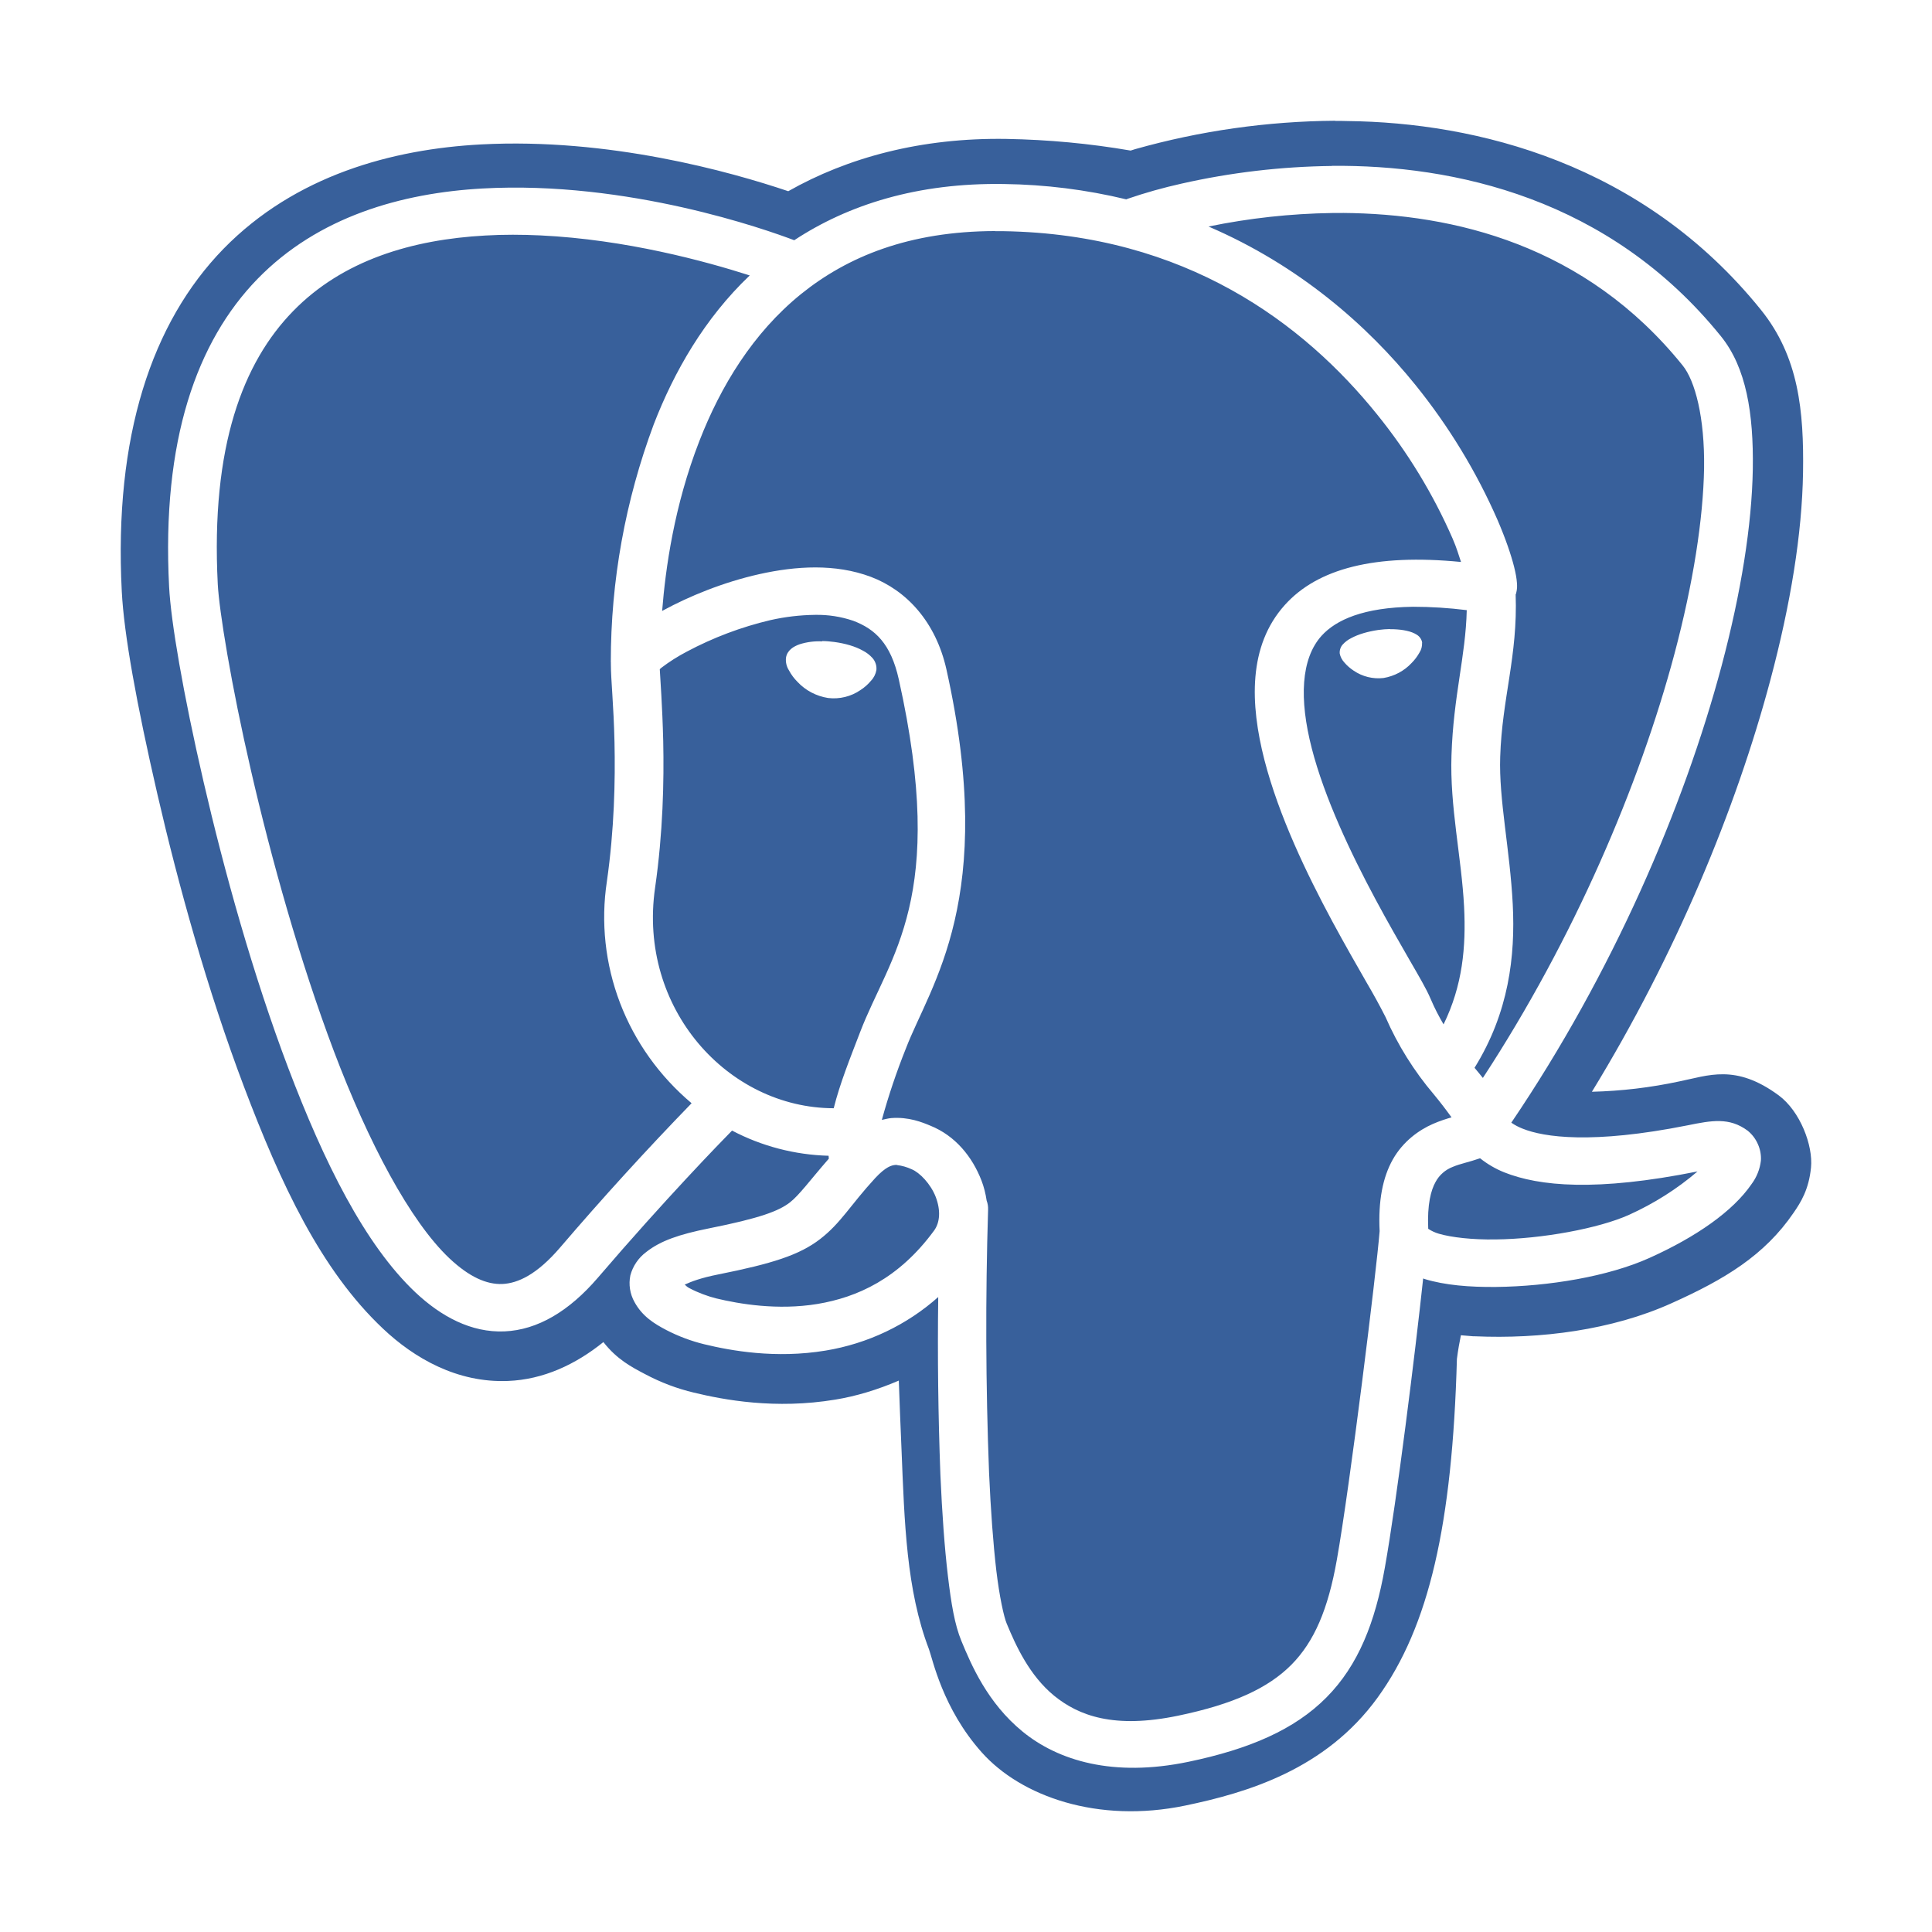 <svg width="32" height="32" viewBox="0 0 32 32" fill="none" xmlns="http://www.w3.org/2000/svg">
  <path d="M22.116 2C20.994 2.008 19.88 2.166 18.803 2.47L18.727 2.494C18.048 2.377 17.36 2.313 16.671 2.301C15.254 2.278 14.037 2.611 13.056 3.167C12.089 2.841 10.083 2.28 7.969 2.392C6.497 2.47 4.89 2.904 3.7 4.123C2.513 5.343 1.885 7.229 2.017 9.796C2.053 10.504 2.262 11.659 2.607 13.155C2.952 14.65 3.436 16.401 4.041 17.999C4.646 19.597 5.309 21.032 6.344 22.007C6.861 22.496 7.573 22.907 8.413 22.873C9.002 22.85 9.535 22.599 9.994 22.229C10.218 22.515 10.457 22.64 10.675 22.755C10.949 22.901 11.216 23 11.492 23.066C11.989 23.186 12.839 23.347 13.835 23.182C14.174 23.127 14.531 23.02 14.887 22.867C14.9 23.252 14.916 23.629 14.932 24.011C14.981 25.219 15.012 26.336 15.386 27.315C15.446 27.474 15.611 28.298 16.261 29.025C16.91 29.753 18.182 30.207 19.631 29.906C20.653 29.693 21.953 29.311 22.817 28.118C23.671 26.94 24.055 25.25 24.131 22.508C24.15 22.36 24.173 22.234 24.197 22.116L24.401 22.133H24.425C25.515 22.181 26.699 22.031 27.687 21.585C28.563 21.192 29.225 20.794 29.707 20.088C29.828 19.913 29.96 19.702 29.996 19.338C30.032 18.974 29.817 18.405 29.46 18.142C28.744 17.615 28.294 17.816 27.812 17.912C27.337 18.014 26.853 18.071 26.367 18.083C27.757 15.811 28.754 13.398 29.323 11.263C29.659 10.003 29.848 8.841 29.864 7.825C29.879 6.809 29.794 5.91 29.166 5.131C27.205 2.7 24.448 2.028 22.314 2.005C22.248 2.003 22.182 2.002 22.116 2.003V2ZM22.059 2.747C24.077 2.728 26.655 3.278 28.506 5.572C28.922 6.088 29.046 6.842 29.032 7.77C29.016 8.698 28.839 9.809 28.516 11.025C27.888 13.382 26.702 16.13 25.032 18.595C25.091 18.636 25.155 18.669 25.222 18.695C25.571 18.835 26.366 18.955 27.952 18.639C28.351 18.558 28.643 18.503 28.946 18.727C29.02 18.787 29.078 18.863 29.116 18.95C29.154 19.035 29.172 19.129 29.166 19.223C29.15 19.364 29.096 19.499 29.01 19.614C28.703 20.061 28.098 20.485 27.323 20.834C26.636 21.144 25.651 21.306 24.778 21.316C24.34 21.32 23.936 21.288 23.594 21.184L23.572 21.175C23.44 22.412 23.136 24.854 22.937 25.968C22.778 26.867 22.5 27.581 21.97 28.115C21.441 28.649 20.692 28.971 19.684 29.181C18.436 29.441 17.526 29.161 16.939 28.682C16.353 28.204 16.085 27.569 15.924 27.18C15.813 26.912 15.755 26.564 15.7 26.1C15.645 25.636 15.604 25.067 15.576 24.427C15.539 23.446 15.527 22.465 15.54 21.483C15.019 21.947 14.371 22.255 13.674 22.37C12.845 22.507 12.106 22.372 11.664 22.265C11.447 22.212 11.237 22.133 11.039 22.031C10.835 21.924 10.64 21.804 10.51 21.567C10.434 21.432 10.409 21.274 10.441 21.123C10.482 20.97 10.574 20.834 10.704 20.737C10.942 20.549 11.257 20.444 11.732 20.348C12.596 20.176 12.898 20.058 13.082 19.917C13.239 19.795 13.415 19.55 13.728 19.191C13.726 19.175 13.725 19.159 13.724 19.143C13.165 19.128 12.617 18.985 12.125 18.726C11.944 18.91 11.023 19.855 9.9 21.166C9.428 21.715 8.906 22.029 8.355 22.052C7.804 22.075 7.306 21.805 6.883 21.408C6.038 20.611 5.363 19.24 4.775 17.691C4.188 16.141 3.711 14.416 3.371 12.946C3.031 11.476 2.83 10.29 2.801 9.719C2.675 7.29 3.261 5.653 4.265 4.62C5.27 3.588 6.648 3.197 7.992 3.122C10.403 2.988 12.693 3.804 13.155 3.979C14.048 3.391 15.197 3.024 16.633 3.048C17.315 3.057 17.993 3.142 18.655 3.302L18.679 3.292C18.97 3.192 19.267 3.109 19.567 3.042C20.384 2.857 21.219 2.759 22.058 2.749L22.059 2.747ZM22.242 3.528H22.066C21.378 3.538 20.691 3.613 20.017 3.752C21.516 4.396 22.647 5.388 23.445 6.377C23.998 7.062 24.456 7.816 24.806 8.617C24.938 8.925 25.027 9.186 25.078 9.387C25.103 9.489 25.12 9.574 25.126 9.663C25.128 9.707 25.131 9.753 25.111 9.831C25.111 9.834 25.105 9.842 25.104 9.846C25.14 10.868 24.879 11.561 24.848 12.536C24.824 13.243 25.01 14.074 25.056 14.98C25.099 15.832 24.993 16.768 24.423 17.686C24.471 17.742 24.515 17.798 24.561 17.854C26.069 15.55 27.156 13.001 27.735 10.827C28.046 9.657 28.21 8.596 28.225 7.756C28.237 6.916 28.076 6.307 27.87 6.053C26.256 4.051 24.072 3.541 22.242 3.527V3.528ZM16.482 3.827C15.06 3.831 14.041 4.247 13.267 4.871C12.47 5.516 11.935 6.4 11.584 7.304C11.166 8.377 11.023 9.415 10.967 10.12L10.982 10.111C11.412 9.877 11.976 9.644 12.579 9.509C13.183 9.375 13.834 9.333 14.423 9.554C15.012 9.776 15.499 10.297 15.676 11.088C16.523 14.888 15.413 16.301 15.004 17.367C14.849 17.754 14.716 18.148 14.606 18.549C14.658 18.538 14.709 18.524 14.761 18.519C15.05 18.496 15.276 18.589 15.41 18.645C15.822 18.811 16.104 19.158 16.257 19.555C16.297 19.659 16.325 19.771 16.342 19.886C16.36 19.934 16.368 19.984 16.366 20.035C16.321 21.488 16.326 22.942 16.382 24.395C16.41 25.023 16.451 25.576 16.502 26.012C16.554 26.448 16.627 26.779 16.674 26.891C16.828 27.264 17.053 27.753 17.459 28.086C17.866 28.417 18.449 28.639 19.515 28.417C20.438 28.225 21.008 27.957 21.389 27.574C21.769 27.19 21.997 26.655 22.142 25.837C22.36 24.613 22.798 21.06 22.851 20.392C22.826 19.887 22.903 19.5 23.069 19.205C23.24 18.902 23.505 18.716 23.733 18.616C23.847 18.566 23.954 18.532 24.042 18.507C23.949 18.378 23.852 18.251 23.75 18.128C23.421 17.741 23.151 17.309 22.949 16.846C22.852 16.655 22.749 16.467 22.64 16.282C22.48 16.003 22.278 15.652 22.066 15.259C21.643 14.472 21.183 13.517 20.943 12.588C20.705 11.659 20.67 10.698 21.281 10.02C21.822 9.418 22.772 9.168 24.199 9.308C24.157 9.186 24.131 9.084 24.06 8.921C23.738 8.184 23.317 7.492 22.808 6.863C21.6 5.364 19.643 3.877 16.62 3.829H16.482V3.827ZM8.494 3.888C8.342 3.888 8.189 3.892 8.037 3.901C6.823 3.968 5.674 4.31 4.853 5.155C4.03 5.999 3.489 7.384 3.607 9.677C3.63 10.111 3.825 11.326 4.159 12.771C4.492 14.215 4.965 15.915 5.532 17.416C6.101 18.918 6.79 20.225 7.445 20.843C7.774 21.152 8.06 21.277 8.32 21.267C8.581 21.255 8.895 21.109 9.278 20.662C9.978 19.844 10.704 19.047 11.455 18.273C10.922 17.824 10.514 17.252 10.269 16.61C10.024 15.967 9.949 15.275 10.052 14.598C10.175 13.736 10.192 12.929 10.178 12.292C10.164 11.672 10.118 11.259 10.118 11.001C10.118 10.993 10.118 10.986 10.118 10.979V10.973L10.117 10.966V10.965C10.116 9.622 10.357 8.289 10.829 7.026C11.165 6.158 11.667 5.276 12.418 4.562C11.68 4.326 10.369 3.967 8.95 3.899C8.798 3.892 8.646 3.888 8.493 3.888H8.494ZM23.404 10.05C22.587 10.061 22.129 10.265 21.888 10.532C21.548 10.911 21.516 11.576 21.727 12.395C21.938 13.215 22.373 14.132 22.782 14.894C22.986 15.276 23.185 15.619 23.345 15.898C23.506 16.177 23.624 16.376 23.696 16.545C23.762 16.701 23.835 16.839 23.91 16.967C24.226 16.32 24.283 15.684 24.25 15.021C24.208 14.201 24.012 13.362 24.041 12.513C24.073 11.52 24.276 10.874 24.294 10.106C23.998 10.069 23.701 10.05 23.404 10.05ZM13.502 10.184C13.252 10.187 13.004 10.216 12.761 10.271C12.277 10.385 11.811 10.561 11.374 10.794C11.227 10.871 11.086 10.96 10.955 11.06L10.928 11.084C10.936 11.254 10.97 11.667 10.985 12.275C10.999 12.94 10.982 13.788 10.85 14.706C10.563 16.701 12.055 18.353 13.809 18.356C13.911 17.946 14.079 17.531 14.247 17.093C14.736 15.817 15.697 14.886 14.887 11.253C14.755 10.658 14.493 10.418 14.132 10.282C13.93 10.213 13.716 10.18 13.502 10.184ZM23.023 10.422H23.083C23.162 10.425 23.235 10.433 23.299 10.448C23.364 10.462 23.419 10.483 23.465 10.512C23.488 10.526 23.509 10.545 23.524 10.567C23.54 10.589 23.55 10.614 23.555 10.64L23.554 10.65H23.555H23.554C23.556 10.705 23.542 10.76 23.512 10.807C23.476 10.871 23.432 10.93 23.38 10.982C23.258 11.113 23.094 11.2 22.915 11.23C22.741 11.25 22.566 11.207 22.422 11.109C22.364 11.071 22.311 11.025 22.266 10.972C22.227 10.93 22.201 10.879 22.19 10.824C22.188 10.797 22.191 10.77 22.2 10.744C22.208 10.718 22.222 10.694 22.241 10.674C22.28 10.631 22.328 10.595 22.381 10.569C22.497 10.506 22.653 10.46 22.83 10.434C22.896 10.425 22.961 10.42 23.023 10.419V10.422ZM13.618 10.618C13.682 10.618 13.749 10.624 13.818 10.633C14.002 10.658 14.166 10.706 14.291 10.776C14.352 10.807 14.406 10.849 14.451 10.899C14.475 10.926 14.493 10.958 14.504 10.992C14.516 11.026 14.519 11.062 14.516 11.098C14.504 11.165 14.473 11.227 14.425 11.277C14.376 11.336 14.318 11.387 14.253 11.429C14.097 11.537 13.905 11.584 13.715 11.561C13.52 11.53 13.342 11.436 13.21 11.295C13.153 11.238 13.105 11.174 13.068 11.104C13.028 11.042 13.011 10.969 13.018 10.897C13.036 10.771 13.143 10.706 13.248 10.67C13.367 10.633 13.492 10.617 13.617 10.623L13.618 10.618ZM24.514 19.185L24.51 19.186C24.333 19.248 24.188 19.274 24.065 19.326C23.941 19.373 23.839 19.462 23.778 19.576C23.702 19.71 23.637 19.948 23.656 20.353C23.711 20.389 23.771 20.417 23.834 20.435C24.04 20.495 24.385 20.535 24.77 20.529C25.537 20.521 26.481 20.347 26.983 20.121C27.394 19.935 27.776 19.694 28.116 19.403H28.115C26.44 19.739 25.494 19.649 24.913 19.417C24.769 19.359 24.634 19.28 24.514 19.184V19.185ZM14.856 19.295H14.831C14.767 19.301 14.674 19.322 14.495 19.514C14.077 19.969 13.93 20.255 13.585 20.522C13.24 20.788 12.791 20.93 11.895 21.109C11.611 21.165 11.449 21.227 11.341 21.277C11.376 21.305 11.372 21.312 11.425 21.339C11.556 21.409 11.724 21.471 11.86 21.505C12.245 21.598 12.878 21.706 13.538 21.598C14.198 21.488 14.885 21.181 15.47 20.384C15.571 20.247 15.582 20.044 15.499 19.826C15.415 19.608 15.231 19.42 15.101 19.367C15.024 19.331 14.941 19.307 14.856 19.297V19.295Z" fill="#38609B"/>
</svg>

